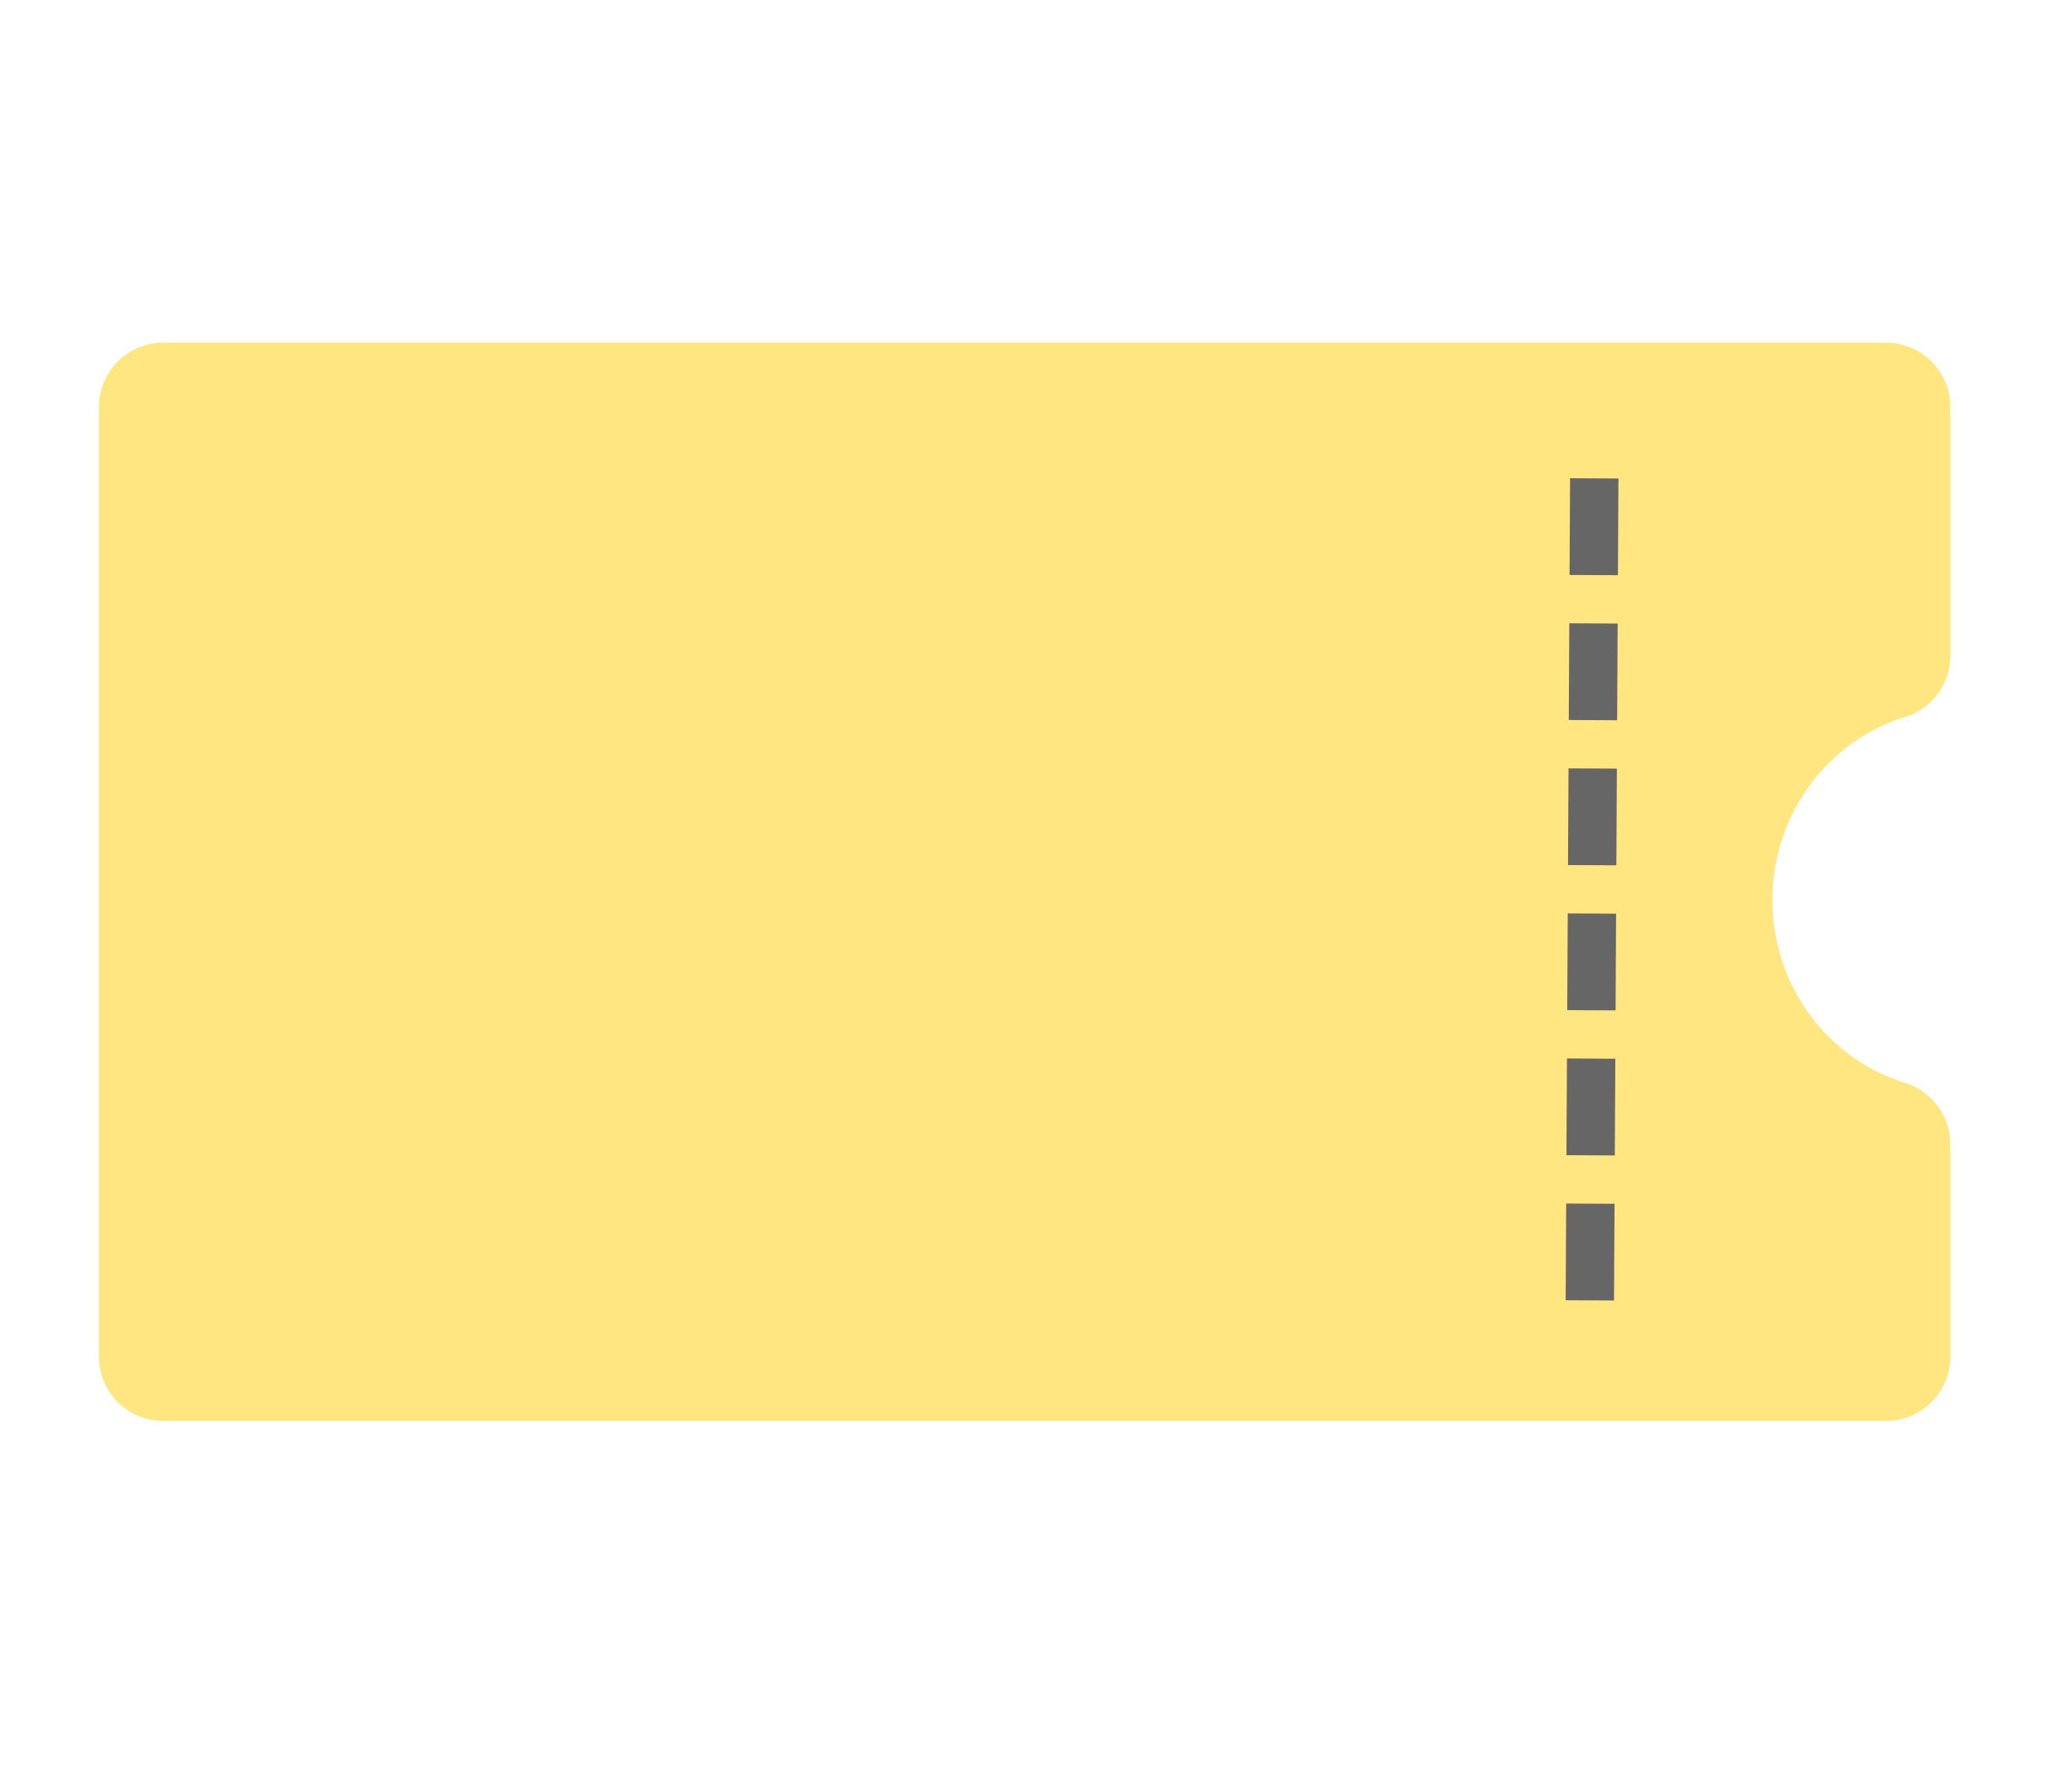<?xml version="1.0" encoding="UTF-8" standalone="no"?>
<!-- Created with Inkscape (http://www.inkscape.org/) -->

<svg
   xmlns:dc="http://purl.org/dc/elements/1.1/"
   xmlns:cc="http://creativecommons.org/ns#"
   xmlns:rdf="http://www.w3.org/1999/02/22-rdf-syntax-ns#"
   xmlns:svg="http://www.w3.org/2000/svg"
   xmlns="http://www.w3.org/2000/svg"
   xmlns:sodipodi="http://sodipodi.sourceforge.net/DTD/sodipodi-0.dtd"
   xmlns:inkscape="http://www.inkscape.org/namespaces/inkscape"
   width="85.687mm"
   height="73.421mm"
   viewBox="0 0 85.687 73.421"
   version="1.1"
   id="svg8"
   inkscape:version="0.92.5 (2060ec1f9f, 2020-04-08)"
   sodipodi:docname="ticket.svg">
  <defs
     id="defs2" />
  <sodipodi:namedview
     id="base"
     pagecolor="#ffffff"
     bordercolor="#666666"
     borderopacity="1.0"
     inkscape:pageopacity="0.0"
     inkscape:pageshadow="2"
     inkscape:zoom="0.98994949"
     inkscape:cx="326.40736"
     inkscape:cy="235.78557"
     inkscape:document-units="mm"
     inkscape:current-layer="layer1-2"
     showgrid="false"
     inkscape:pagecheckerboard="true"
     fit-margin-top="0"
     fit-margin-left="0"
     fit-margin-right="0"
     fit-margin-bottom="0" />
  <g
     inkscape:label="レイヤー 1"
     inkscape:groupmode="layer"
     id="layer1"
     transform="translate(62.087,-0.228)">
    <g
       id="layer1-2"
       inkscape:label="レイヤー 1"
       transform="translate(-182.374,26.27)">
      <path
         style="opacity:1;fill:#ffe680;fill-opacity:1;stroke:#ffe680;stroke-width:5.311;stroke-linecap:round;stroke-linejoin:round;stroke-miterlimit:4;stroke-dasharray:none;stroke-dashoffset:0;stroke-opacity:1;paint-order:normal"
         d="M 127.034,-9.212 V 30.072 H 198.289 V 21.286 A 10.38,10.568 0 0 1 190.929,11.177 10.38,10.568 0 0 1 198.289,1.077 V -9.212 Z"
         id="rect27"
         inkscape:connector-curvature="0" />
      <path
         style="fill:#808080;stroke:#666666;stroke-width:2;stroke-linecap:butt;stroke-linejoin:miter;stroke-miterlimit:4;stroke-dasharray:4, 2;stroke-dashoffset:0;stroke-opacity:1"
         d="M 186.217,-6.256 186.028,28.99"
         id="path846"
         inkscape:connector-curvature="0" />
    </g>
  </g>
</svg>
